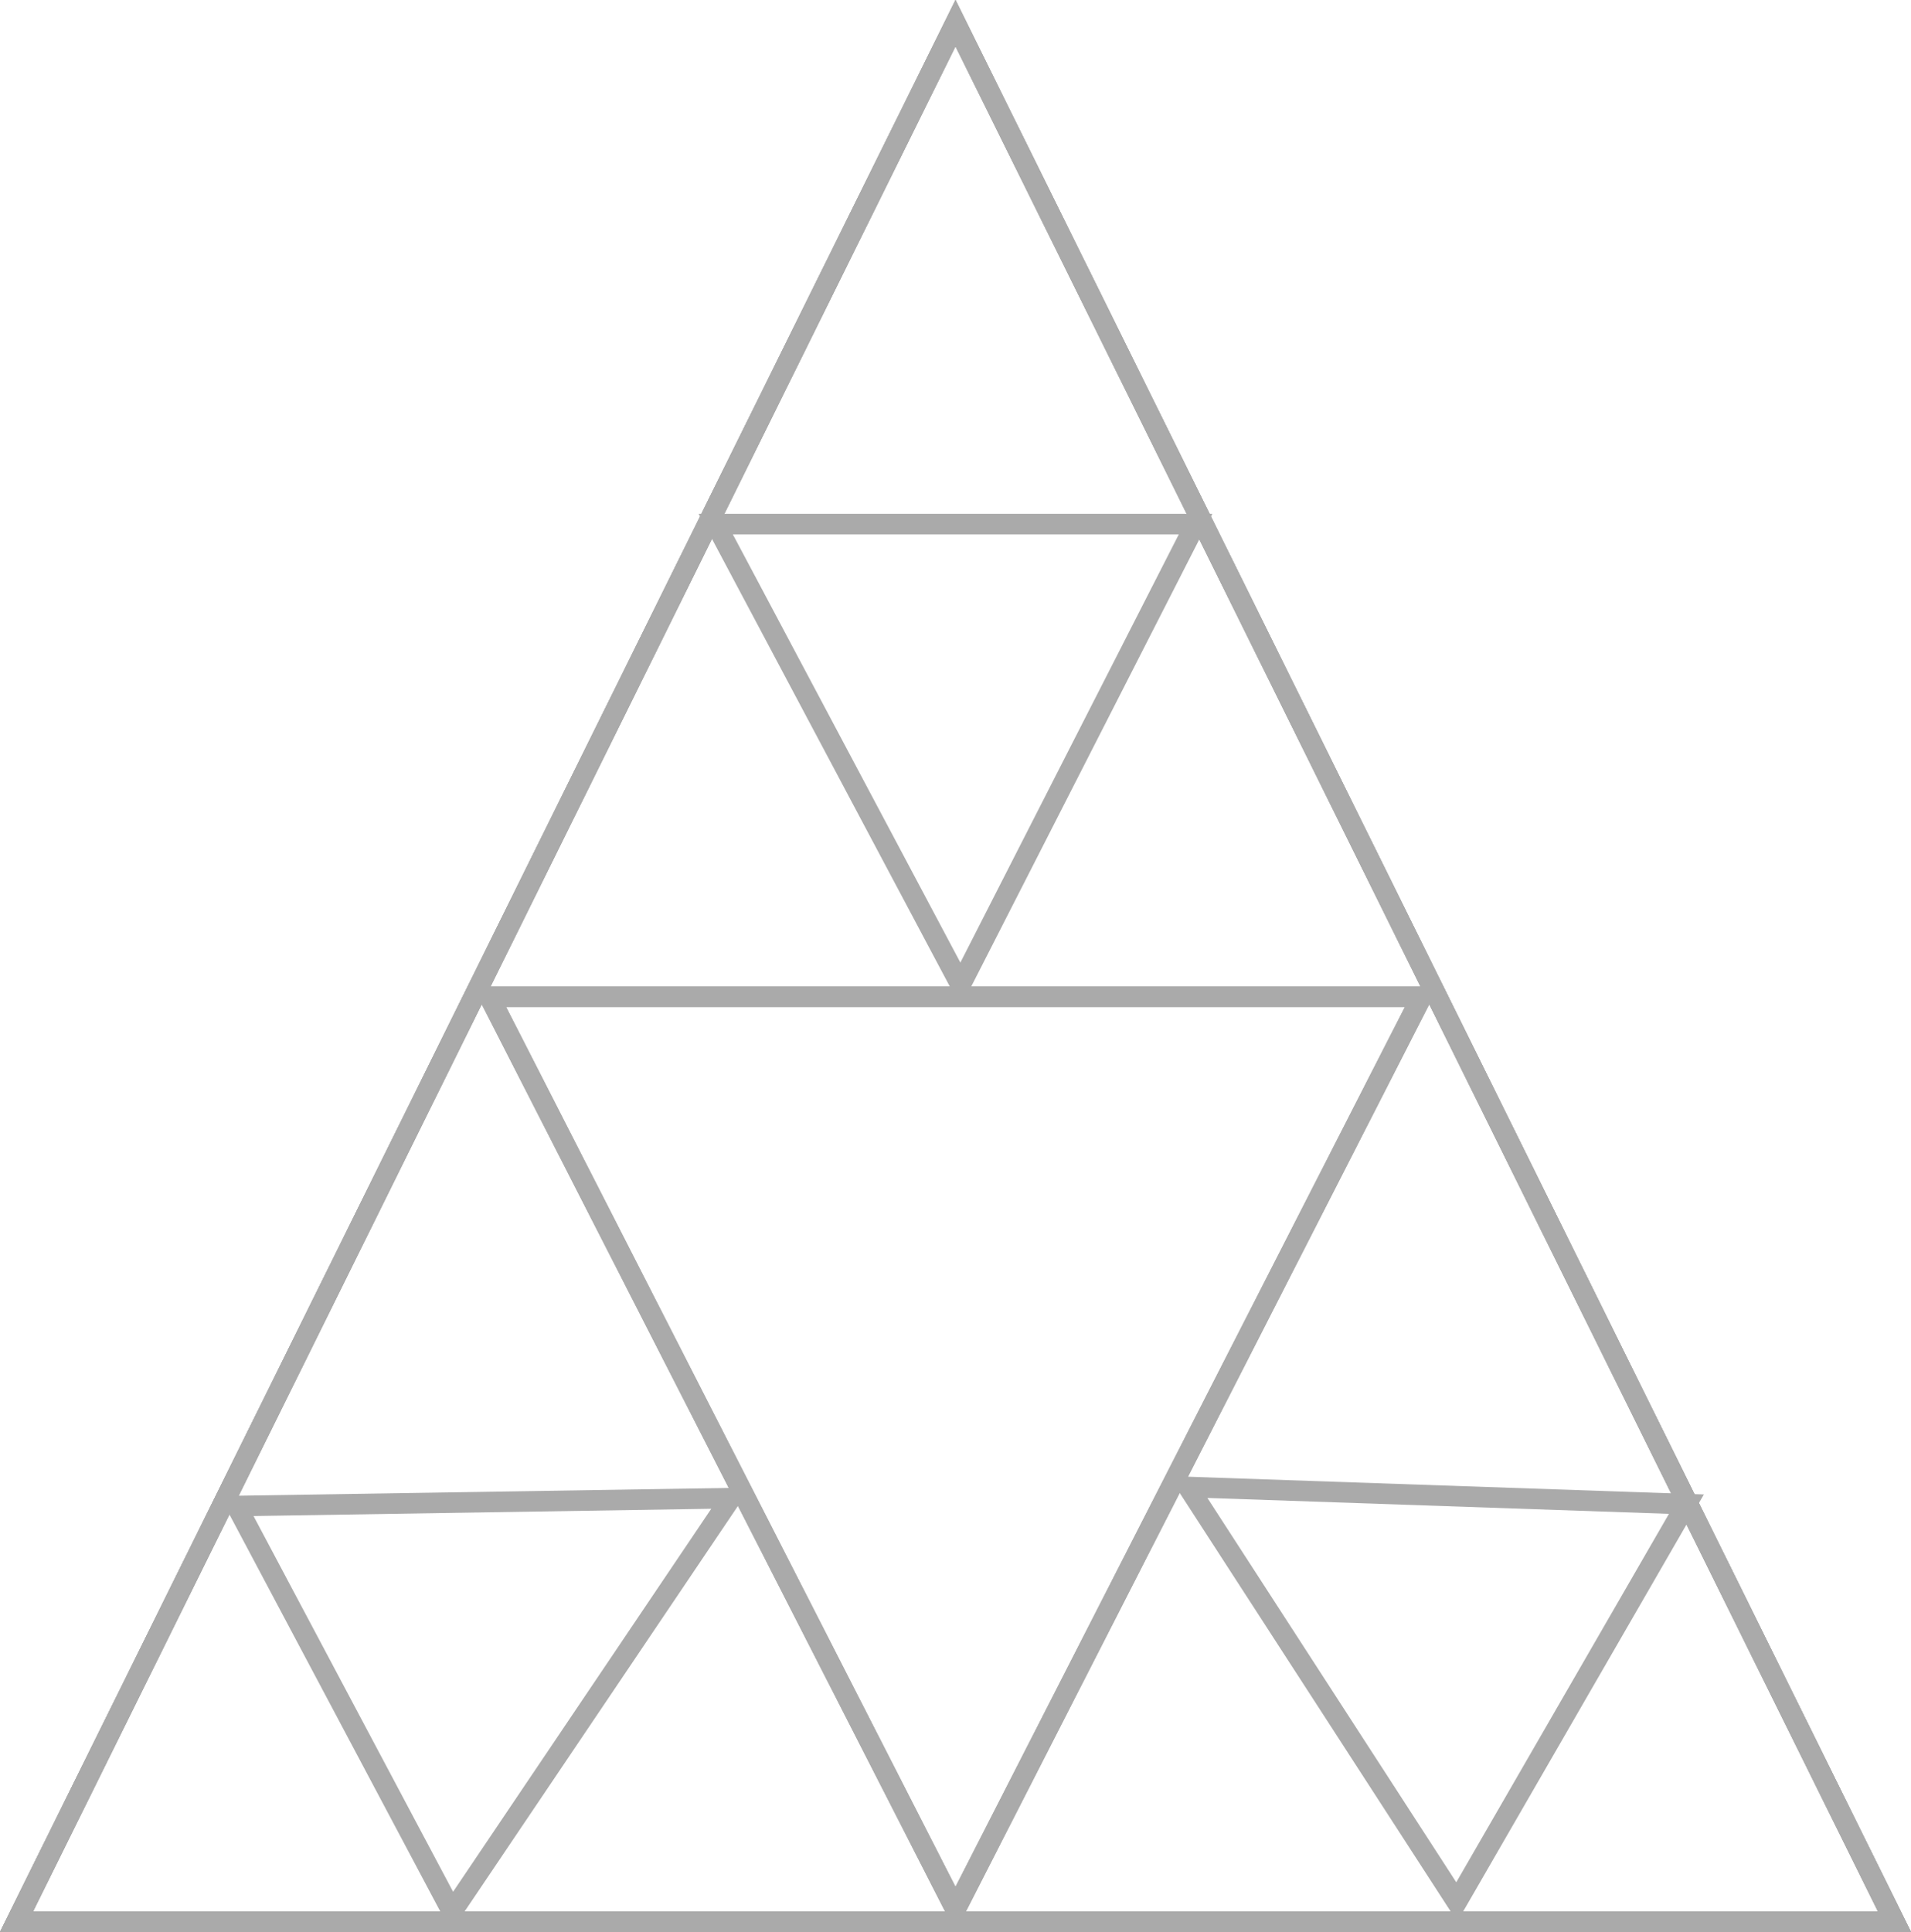 <svg width="93" height="94" viewBox="0 0 93 94" fill="none" xmlns="http://www.w3.org/2000/svg">
	<path fill-rule="evenodd" clip-rule="evenodd" d="M46.5 0L0 94H93L46.5 0ZM46.5 2.255L1.61 93H91.39L46.5 2.255Z" fill="#AAAAAA" />
	<path fill-rule="evenodd" clip-rule="evenodd" d="M46.5 0L0 94H93L46.5 0ZM46.5 2.255L1.61 93H91.39L46.5 2.255Z" fill="#AAAAAA" />
	<path fill-rule="evenodd" clip-rule="evenodd" d="M46.5 94L70 48L23 48L46.5 94ZM46.5 91.802L68.366 49L24.634 49L46.5 91.802Z" fill="#AAAAAA" />
	<path fill-rule="evenodd" clip-rule="evenodd" d="M46.5 0L0 94H93L46.5 0ZM46.5 2.255L1.61 93H91.39L46.5 2.255Z" fill="#AAAAAA" />
	<path fill-rule="evenodd" clip-rule="evenodd" d="M46.5 0L0 94H93L46.5 0ZM46.5 2.255L1.61 93H91.39L46.5 2.255Z" fill="#AAAAAA" />
	<path fill-rule="evenodd" clip-rule="evenodd" d="M46.5 94L70 48L23 48L46.5 94ZM46.5 91.802L68.366 49L24.634 49L46.5 91.802Z" fill="#AAAAAA" />
	<path fill-rule="evenodd" clip-rule="evenodd" d="M46.755 49L59 25L34 25L46.755 49ZM46.737 46.835L57.367 26L35.664 26L46.737 46.835Z" fill="#AAAAAA" />
	<path fill-rule="evenodd" clip-rule="evenodd" d="M36.515 72.381L10.688 72.791L21.948 93.986L36.515 72.381ZM34.614 73.411L12.338 73.765L22.05 92.046L34.614 73.411Z" fill="#AAAAAA" />
	<path fill-rule="evenodd" clip-rule="evenodd" d="M56.878 71.82L70.919 93.5L82.919 72.715L56.878 71.82ZM58.759 72.885L70.87 91.585L81.22 73.658L58.759 72.885Z" fill="#AAAAAA" />
</svg>